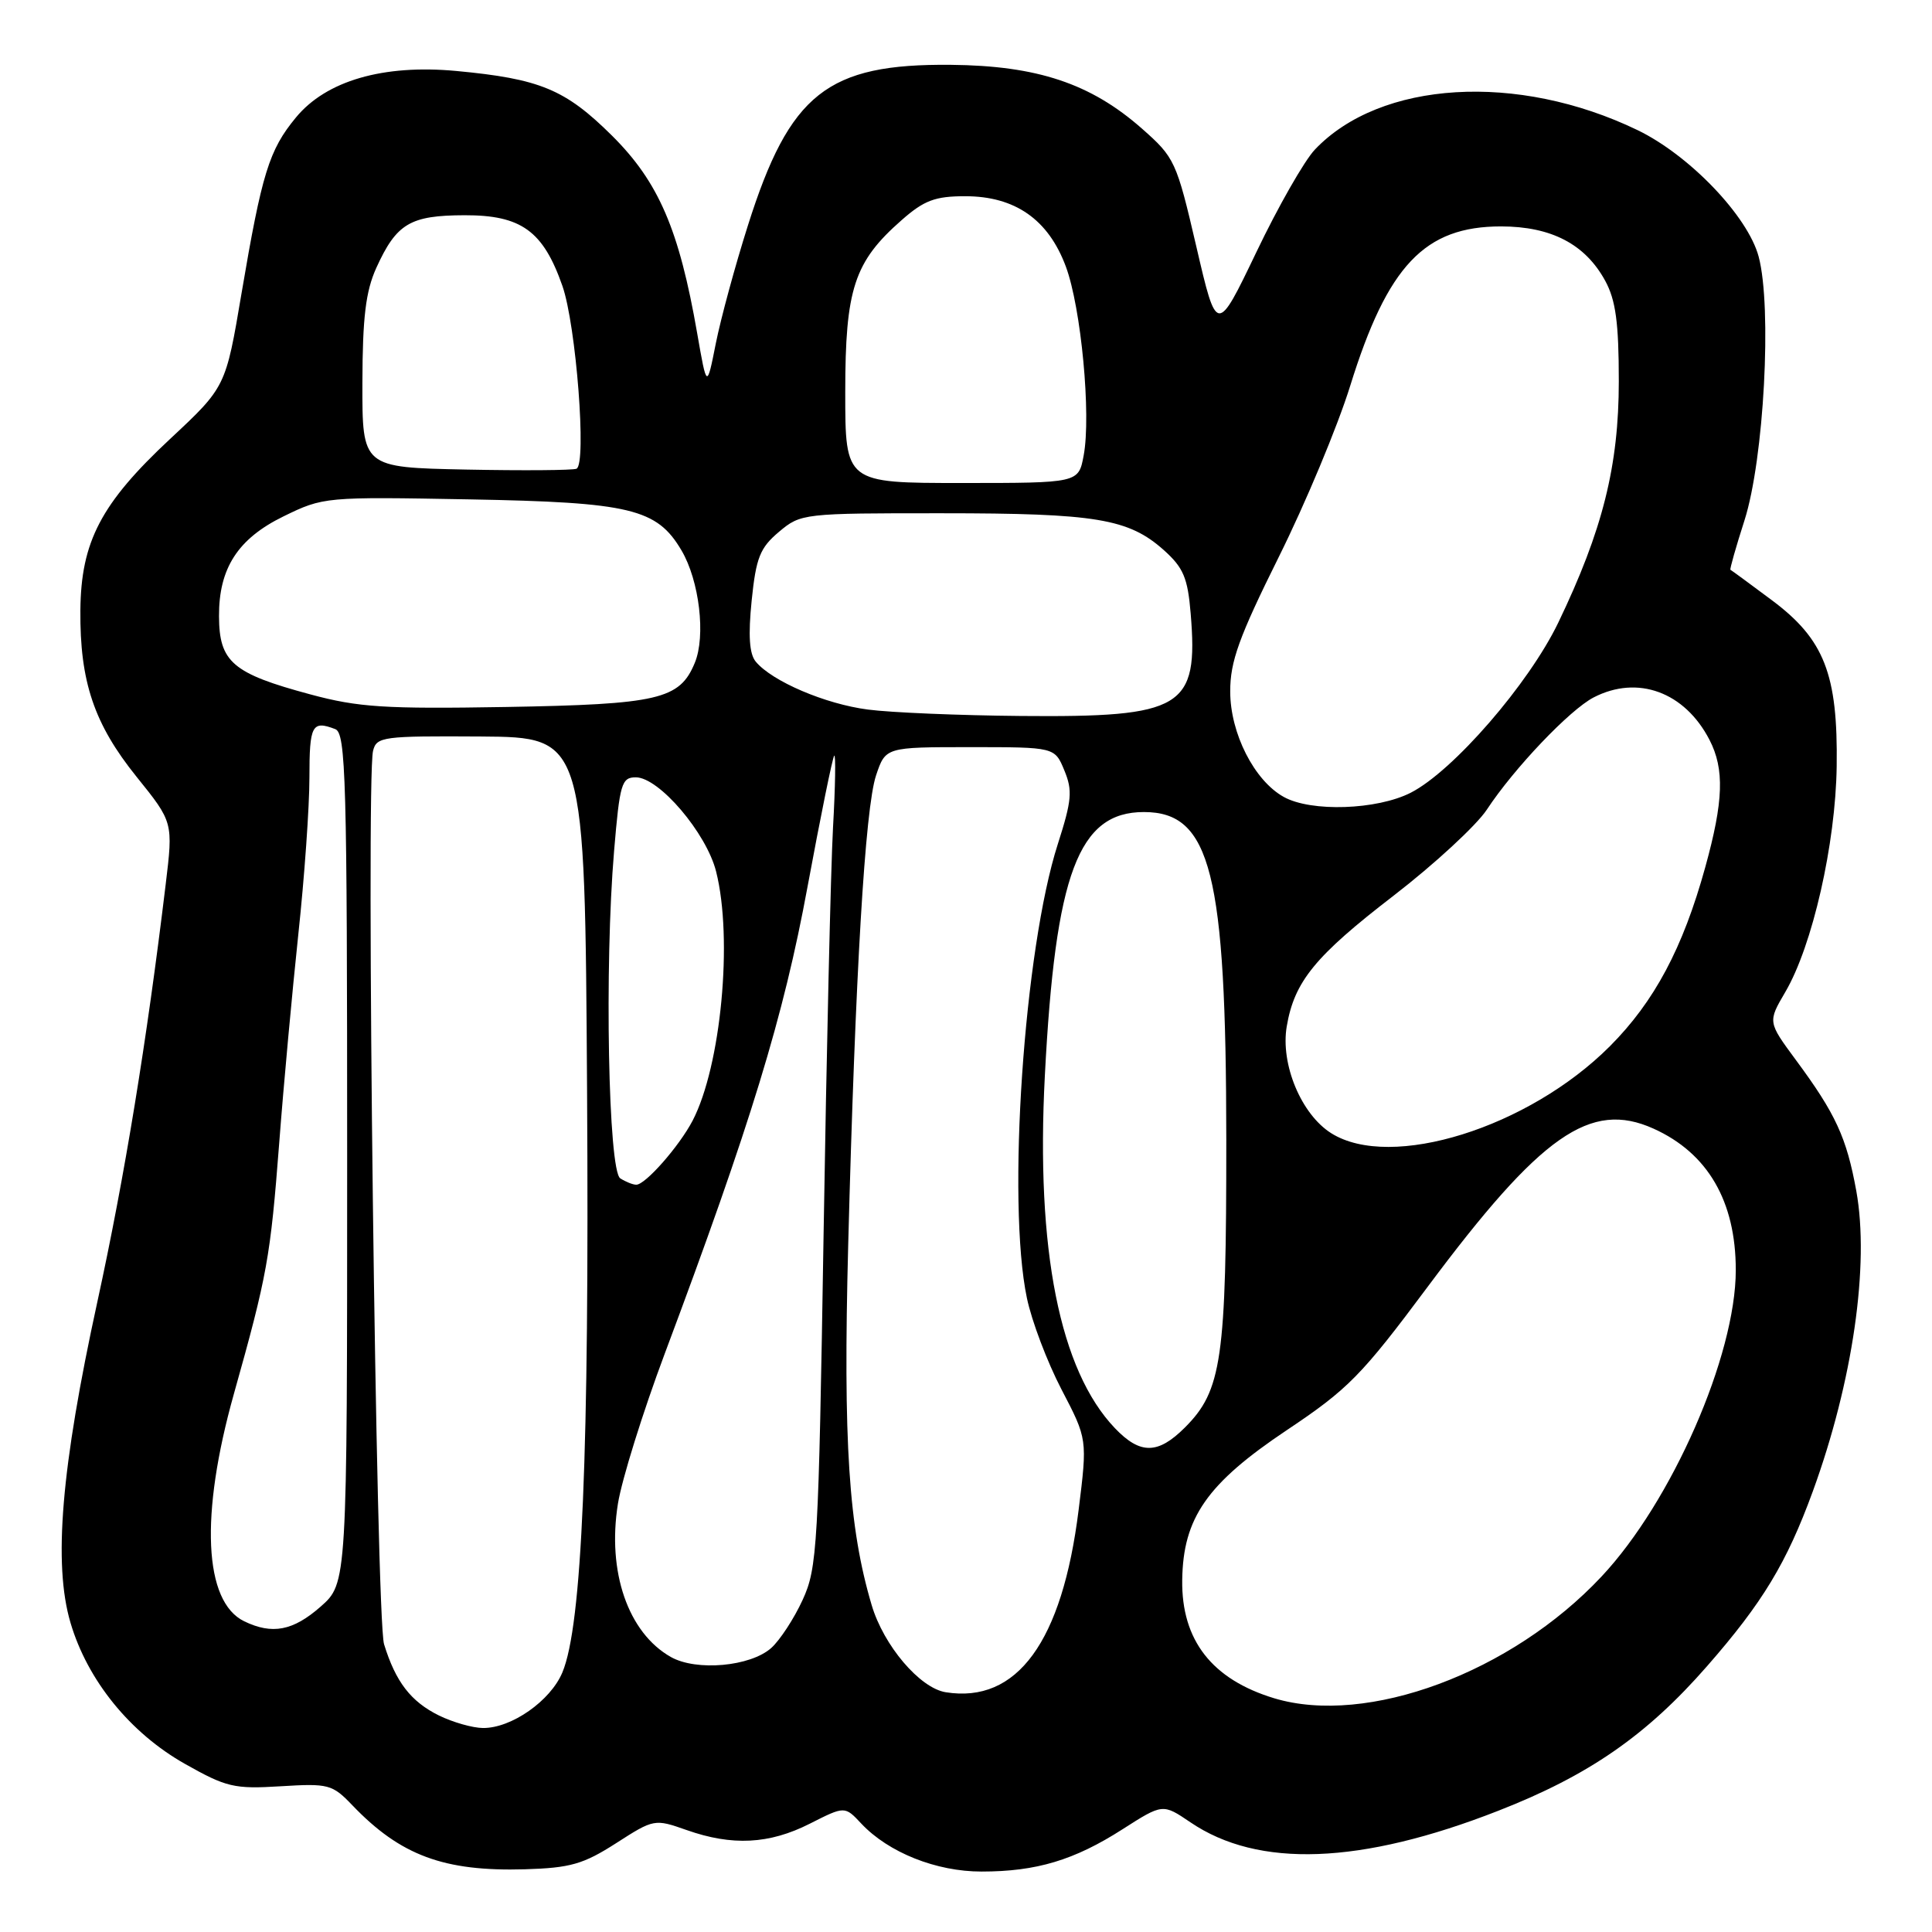 <?xml version="1.0" encoding="UTF-8" standalone="no"?>
<!DOCTYPE svg PUBLIC "-//W3C//DTD SVG 1.1//EN" "http://www.w3.org/Graphics/SVG/1.1/DTD/svg11.dtd" >
<svg xmlns="http://www.w3.org/2000/svg" xmlns:xlink="http://www.w3.org/1999/xlink" version="1.1" viewBox="0 0 256 256">
 <g >
 <path fill="currentColor"
d=" M 81.64 244.23 C 86.65 241.01 86.74 241.00 90.98 242.49 C 97.01 244.62 101.93 244.37 107.30 241.65 C 111.94 239.30 111.94 239.30 114.13 241.64 C 117.73 245.47 124.07 248.00 130.07 247.99 C 137.33 247.99 142.35 246.48 148.75 242.38 C 154.07 238.98 154.07 238.98 157.73 241.46 C 166.72 247.57 180.31 247.07 198.52 239.94 C 210.51 235.26 218.18 229.95 226.20 220.77 C 233.55 212.37 236.74 207.10 240.20 197.63 C 245.50 183.10 247.74 167.61 245.97 157.81 C 244.68 150.72 243.24 147.59 237.96 140.45 C 234.24 135.41 234.24 135.41 236.56 131.45 C 240.16 125.32 243.23 111.83 243.37 101.53 C 243.54 89.33 241.73 84.70 234.74 79.50 C 231.86 77.35 229.41 75.55 229.29 75.50 C 229.18 75.45 230.01 72.51 231.15 68.96 C 233.74 60.86 234.82 40.71 233.03 34.00 C 231.59 28.63 223.86 20.56 216.98 17.24 C 201.09 9.57 182.90 10.67 174.22 19.83 C 172.83 21.30 169.34 27.41 166.47 33.42 C 161.23 44.34 161.23 44.34 158.52 32.67 C 155.89 21.36 155.66 20.87 151.30 17.03 C 144.52 11.06 137.43 8.70 126.00 8.59 C 109.61 8.43 104.64 12.37 99.10 29.88 C 97.42 35.17 95.51 42.20 94.85 45.50 C 93.66 51.50 93.66 51.50 92.38 44.16 C 89.99 30.41 87.27 24.11 81.09 17.97 C 74.90 11.83 71.54 10.44 60.42 9.40 C 50.77 8.51 43.22 10.70 39.21 15.57 C 35.65 19.88 34.70 22.96 32.00 38.89 C 29.91 51.28 29.91 51.28 22.53 58.17 C 13.38 66.71 10.73 71.77 10.65 80.87 C 10.57 90.31 12.47 95.94 18.09 102.92 C 22.95 108.95 22.95 108.95 21.95 117.22 C 19.44 138.03 16.52 155.91 12.90 172.50 C 8.10 194.49 7.04 207.22 9.34 215.02 C 11.59 222.65 17.24 229.62 24.50 233.72 C 30.01 236.83 31.04 237.07 37.19 236.69 C 43.54 236.30 44.03 236.43 46.69 239.21 C 53.06 245.86 58.82 248.00 69.54 247.69 C 75.57 247.51 77.29 247.02 81.64 244.23 Z  M 58.16 227.31 C 54.44 225.47 52.43 222.87 50.89 217.87 C 49.83 214.46 48.47 103.47 49.43 99.50 C 49.89 97.61 50.71 97.51 63.71 97.59 C 77.50 97.69 77.50 97.69 77.79 144.59 C 78.09 192.57 77.13 215.37 74.52 221.60 C 72.95 225.37 67.77 229.00 64.00 228.97 C 62.62 228.96 60.00 228.21 58.16 227.31 Z  M 168.84 225.03 C 160.59 222.53 156.54 217.33 156.65 209.37 C 156.76 201.12 159.94 196.57 170.51 189.50 C 178.64 184.07 180.42 182.26 189.18 170.50 C 204.19 150.36 210.74 145.78 219.10 149.55 C 226.29 152.79 230.00 159.17 230.00 168.29 C 230.00 179.63 221.53 198.97 212.20 208.91 C 200.27 221.64 181.15 228.74 168.84 225.03 Z  M 125.31 224.23 C 121.88 223.68 117.09 218.05 115.50 212.68 C 112.45 202.40 111.71 191.12 112.39 165.00 C 113.33 128.99 114.63 107.11 116.08 102.75 C 117.34 99.00 117.34 99.00 128.55 99.00 C 139.76 99.00 139.76 99.00 141.03 102.08 C 142.14 104.75 142.02 106.06 140.17 111.83 C 135.69 125.75 133.40 159.29 136.07 172.00 C 136.70 175.03 138.76 180.47 140.65 184.10 C 144.09 190.69 144.09 190.69 142.92 200.10 C 140.75 217.54 134.77 225.75 125.31 224.23 Z  M 88.89 219.56 C 83.22 216.35 80.43 208.26 81.88 199.24 C 82.40 196.02 85.18 187.12 88.05 179.45 C 99.49 148.91 103.83 134.71 107.00 117.51 C 108.73 108.17 110.32 100.35 110.54 100.13 C 110.75 99.91 110.69 104.18 110.38 109.62 C 110.08 115.05 109.52 139.30 109.13 163.50 C 108.46 204.99 108.30 207.76 106.35 212.00 C 105.22 214.47 103.34 217.34 102.19 218.37 C 99.42 220.83 92.27 221.47 88.89 219.56 Z  M 32.36 214.83 C 27.00 212.23 26.48 200.76 30.99 184.70 C 35.42 168.94 35.83 166.63 37.00 151.42 C 37.58 143.77 38.73 131.33 39.53 123.79 C 40.34 116.25 41.00 106.92 41.00 103.04 C 41.00 96.07 41.34 95.43 44.42 96.61 C 45.83 97.15 46.00 103.10 46.00 153.50 C 46.00 209.79 46.00 209.79 42.47 212.90 C 38.82 216.10 36.07 216.62 32.36 214.83 Z  M 147.74 189.25 C 140.42 181.59 137.24 165.62 138.45 142.50 C 139.84 115.73 142.90 107.60 151.57 107.60 C 160.44 107.60 162.47 115.67 162.49 151.00 C 162.50 180.11 161.91 184.25 157.00 189.16 C 153.43 192.72 151.09 192.75 147.74 189.25 Z  M 82.19 156.14 C 80.60 155.13 80.08 127.97 81.37 112.75 C 82.12 103.84 82.36 103.00 84.25 103.00 C 87.32 103.00 93.61 110.38 94.89 115.49 C 97.14 124.41 95.54 141.26 91.77 148.50 C 89.99 151.90 85.50 157.01 84.30 156.98 C 83.86 156.98 82.91 156.60 82.19 156.14 Z  M 176.40 150.16 C 172.42 147.66 169.65 141.01 170.50 136.00 C 171.51 130.05 174.25 126.69 184.66 118.68 C 190.07 114.51 195.62 109.38 197.00 107.30 C 200.61 101.81 208.00 94.05 211.17 92.41 C 217.00 89.40 223.24 91.69 226.52 98.04 C 228.52 101.92 228.38 106.16 225.95 114.93 C 222.99 125.64 219.21 132.72 213.32 138.63 C 202.54 149.43 184.31 155.13 176.40 150.16 Z  M 170.11 105.60 C 166.20 103.44 163.01 97.16 163.01 91.63 C 163.00 87.65 164.17 84.42 169.44 73.81 C 172.99 66.68 177.25 56.47 178.91 51.12 C 183.86 35.18 188.77 30.00 198.90 30.00 C 205.56 30.01 210.05 32.35 212.70 37.21 C 214.09 39.76 214.50 42.76 214.50 50.50 C 214.50 61.73 212.36 70.27 206.48 82.50 C 202.57 90.62 192.55 102.17 186.93 105.04 C 182.45 107.32 173.74 107.62 170.11 105.60 Z  M 115.00 94.02 C 109.35 93.29 102.31 90.28 100.14 87.67 C 99.29 86.64 99.13 84.21 99.60 79.57 C 100.18 73.89 100.70 72.59 103.22 70.47 C 106.11 68.04 106.42 68.00 124.83 68.01 C 145.24 68.01 149.54 68.73 154.21 72.89 C 156.81 75.22 157.38 76.57 157.77 81.29 C 158.81 93.83 156.77 95.06 135.28 94.87 C 127.15 94.80 118.03 94.42 115.00 94.02 Z  M 41.12 92.01 C 30.81 89.24 29.04 87.72 29.02 81.65 C 28.99 75.30 31.52 71.38 37.55 68.43 C 42.85 65.84 43.07 65.82 62.20 66.17 C 83.54 66.56 87.04 67.40 90.30 72.93 C 92.67 76.94 93.54 84.29 92.06 87.84 C 90.06 92.68 87.26 93.33 67.00 93.68 C 51.02 93.95 47.49 93.73 41.12 92.01 Z  M 112.00 51.96 C 112.00 38.28 113.18 34.68 119.48 29.16 C 122.44 26.55 123.91 26.00 127.89 26.00 C 134.50 26.00 138.91 29.08 141.23 35.32 C 143.26 40.78 144.60 55.00 143.59 60.36 C 142.91 64.00 142.91 64.00 127.45 64.00 C 112.00 64.00 112.00 64.00 112.00 51.96 Z  M 61.75 62.22 C 48.00 61.94 48.00 61.94 48.02 50.72 C 48.04 42.04 48.46 38.60 49.86 35.50 C 52.54 29.61 54.34 28.54 61.55 28.52 C 69.06 28.50 71.97 30.59 74.52 37.88 C 76.34 43.07 77.76 61.50 76.39 62.11 C 75.90 62.32 69.31 62.37 61.75 62.22 Z "/>
</g>
</svg>